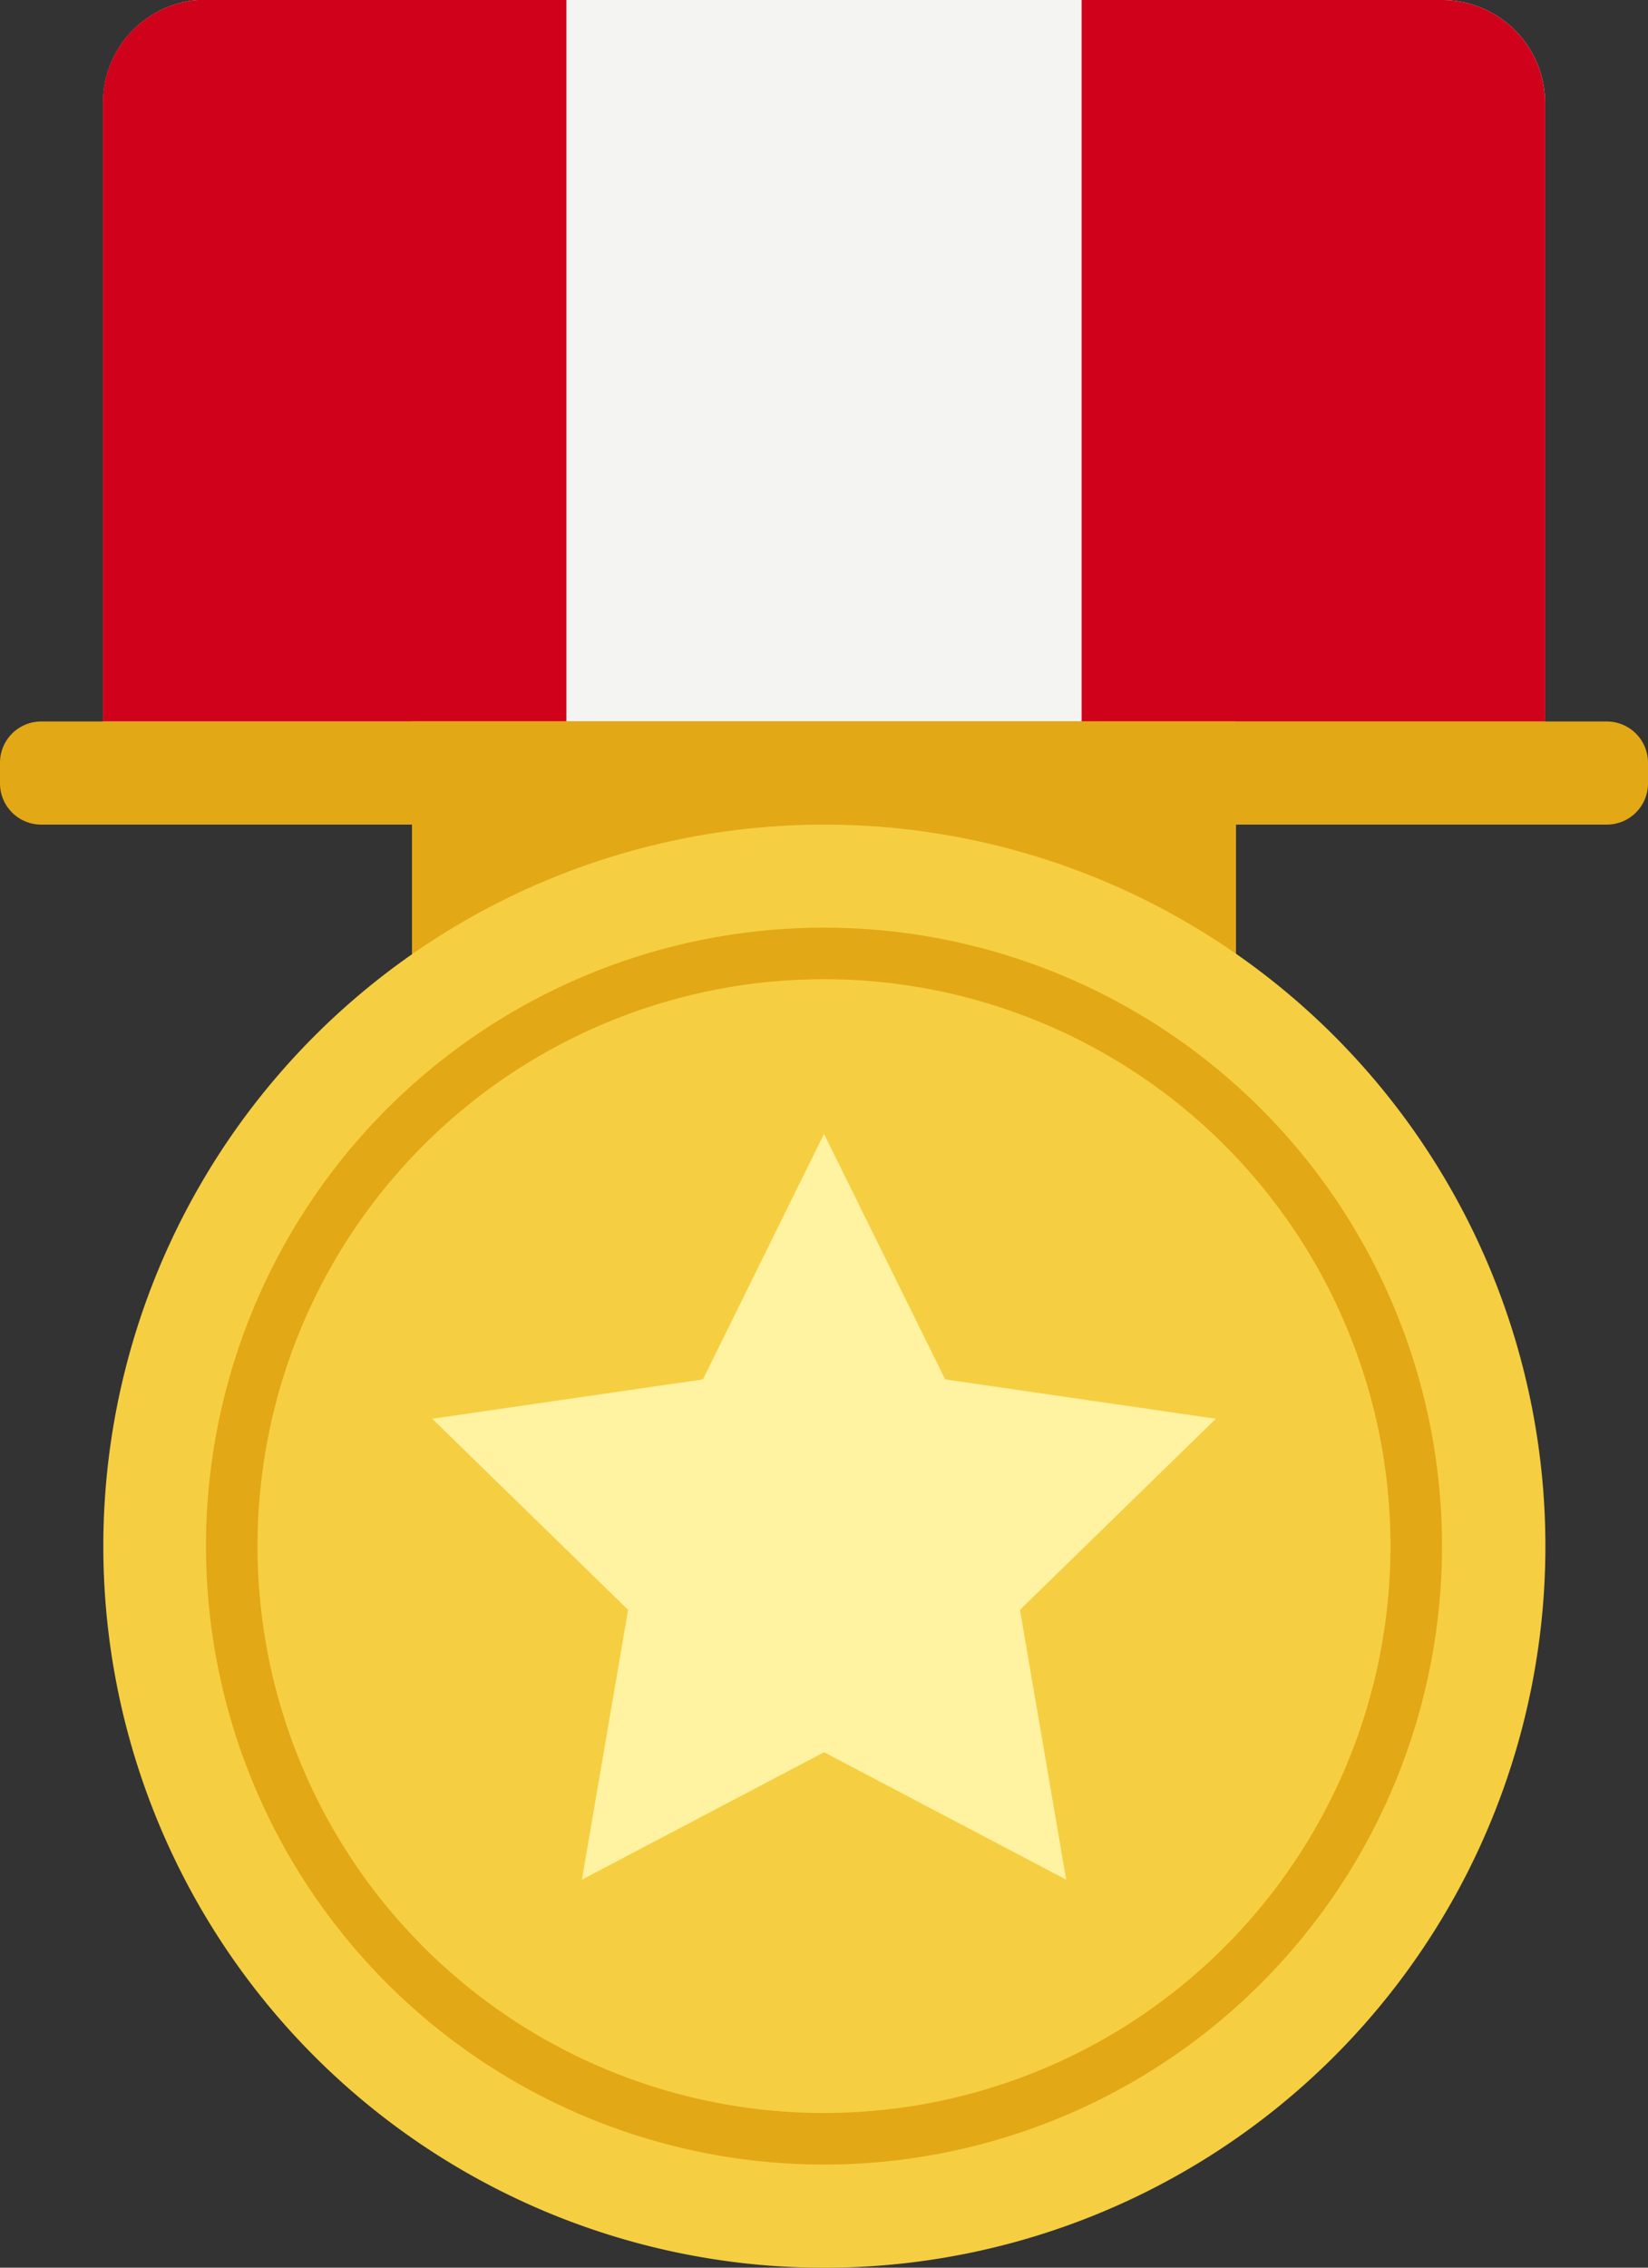 <svg xmlns="http://www.w3.org/2000/svg" width="23" height="31.625" viewBox="0 0 23 31.625"><rect x="0" y="0" width="23" height="31.625" fill="#333333" stroke="none"/><g transform="translate(-170.666 -42.667)"><path d="M214.771,42.667h17.25a1.438,1.438,0,0,1,1.438,1.438v8.625H213.333V44.1a1.437,1.437,0,0,1,1.438-1.438Z" transform="translate(-41.229)" fill="#f4f4f3"/><path d="M214.771,42.667H219.8V52.729h-6.469V44.1a1.437,1.437,0,0,1,1.438-1.438Zm12.219,0h5.031a1.438,1.438,0,0,1,1.438,1.438v8.625h-6.469V42.667Z" transform="translate(-41.229)" fill="#d0021b"/><path d="M171.241,341.333h21.85a.575.575,0,0,1,.575.575v.288a.575.575,0,0,1-.575.575h-21.85a.575.575,0,0,1-.575-.575v-.288A.575.575,0,0,1,171.241,341.333Z" transform="translate(0 -288.604)" fill="#e3a815"/><path d="M341.333,341.333h11.5v4.313h-11.5Z" transform="translate(-164.917 -288.604)" fill="#e3a815"/><path d="M223.4,394.063m-10.063,0A10.063,10.063,0,1,0,223.4,384a10.063,10.063,0,0,0-10.063,10.063Z" transform="translate(-41.229 -329.833)" fill="#f5cf41"/><path d="M264.625,435.292m-8.625,0a8.625,8.625,0,1,0,8.625-8.625A8.625,8.625,0,0,0,256,435.292Z" transform="translate(-82.459 -371.063)" fill="#e3a815"/><path d="M285.239,463.812a7.906,7.906,0,1,1,7.906-7.906A7.906,7.906,0,0,1,285.239,463.812Z" transform="translate(-103.073 -391.677)" fill="#f5cf41"/><path d="M355.165,520.625l-3.38,1.777.645-3.763-2.734-2.665,3.778-.549,1.69-3.424,1.691,3.424,3.778.549-2.734,2.665.645,3.763Z" transform="translate(-172.998 -453.521)" fill="#fff2a0"/></g></svg>